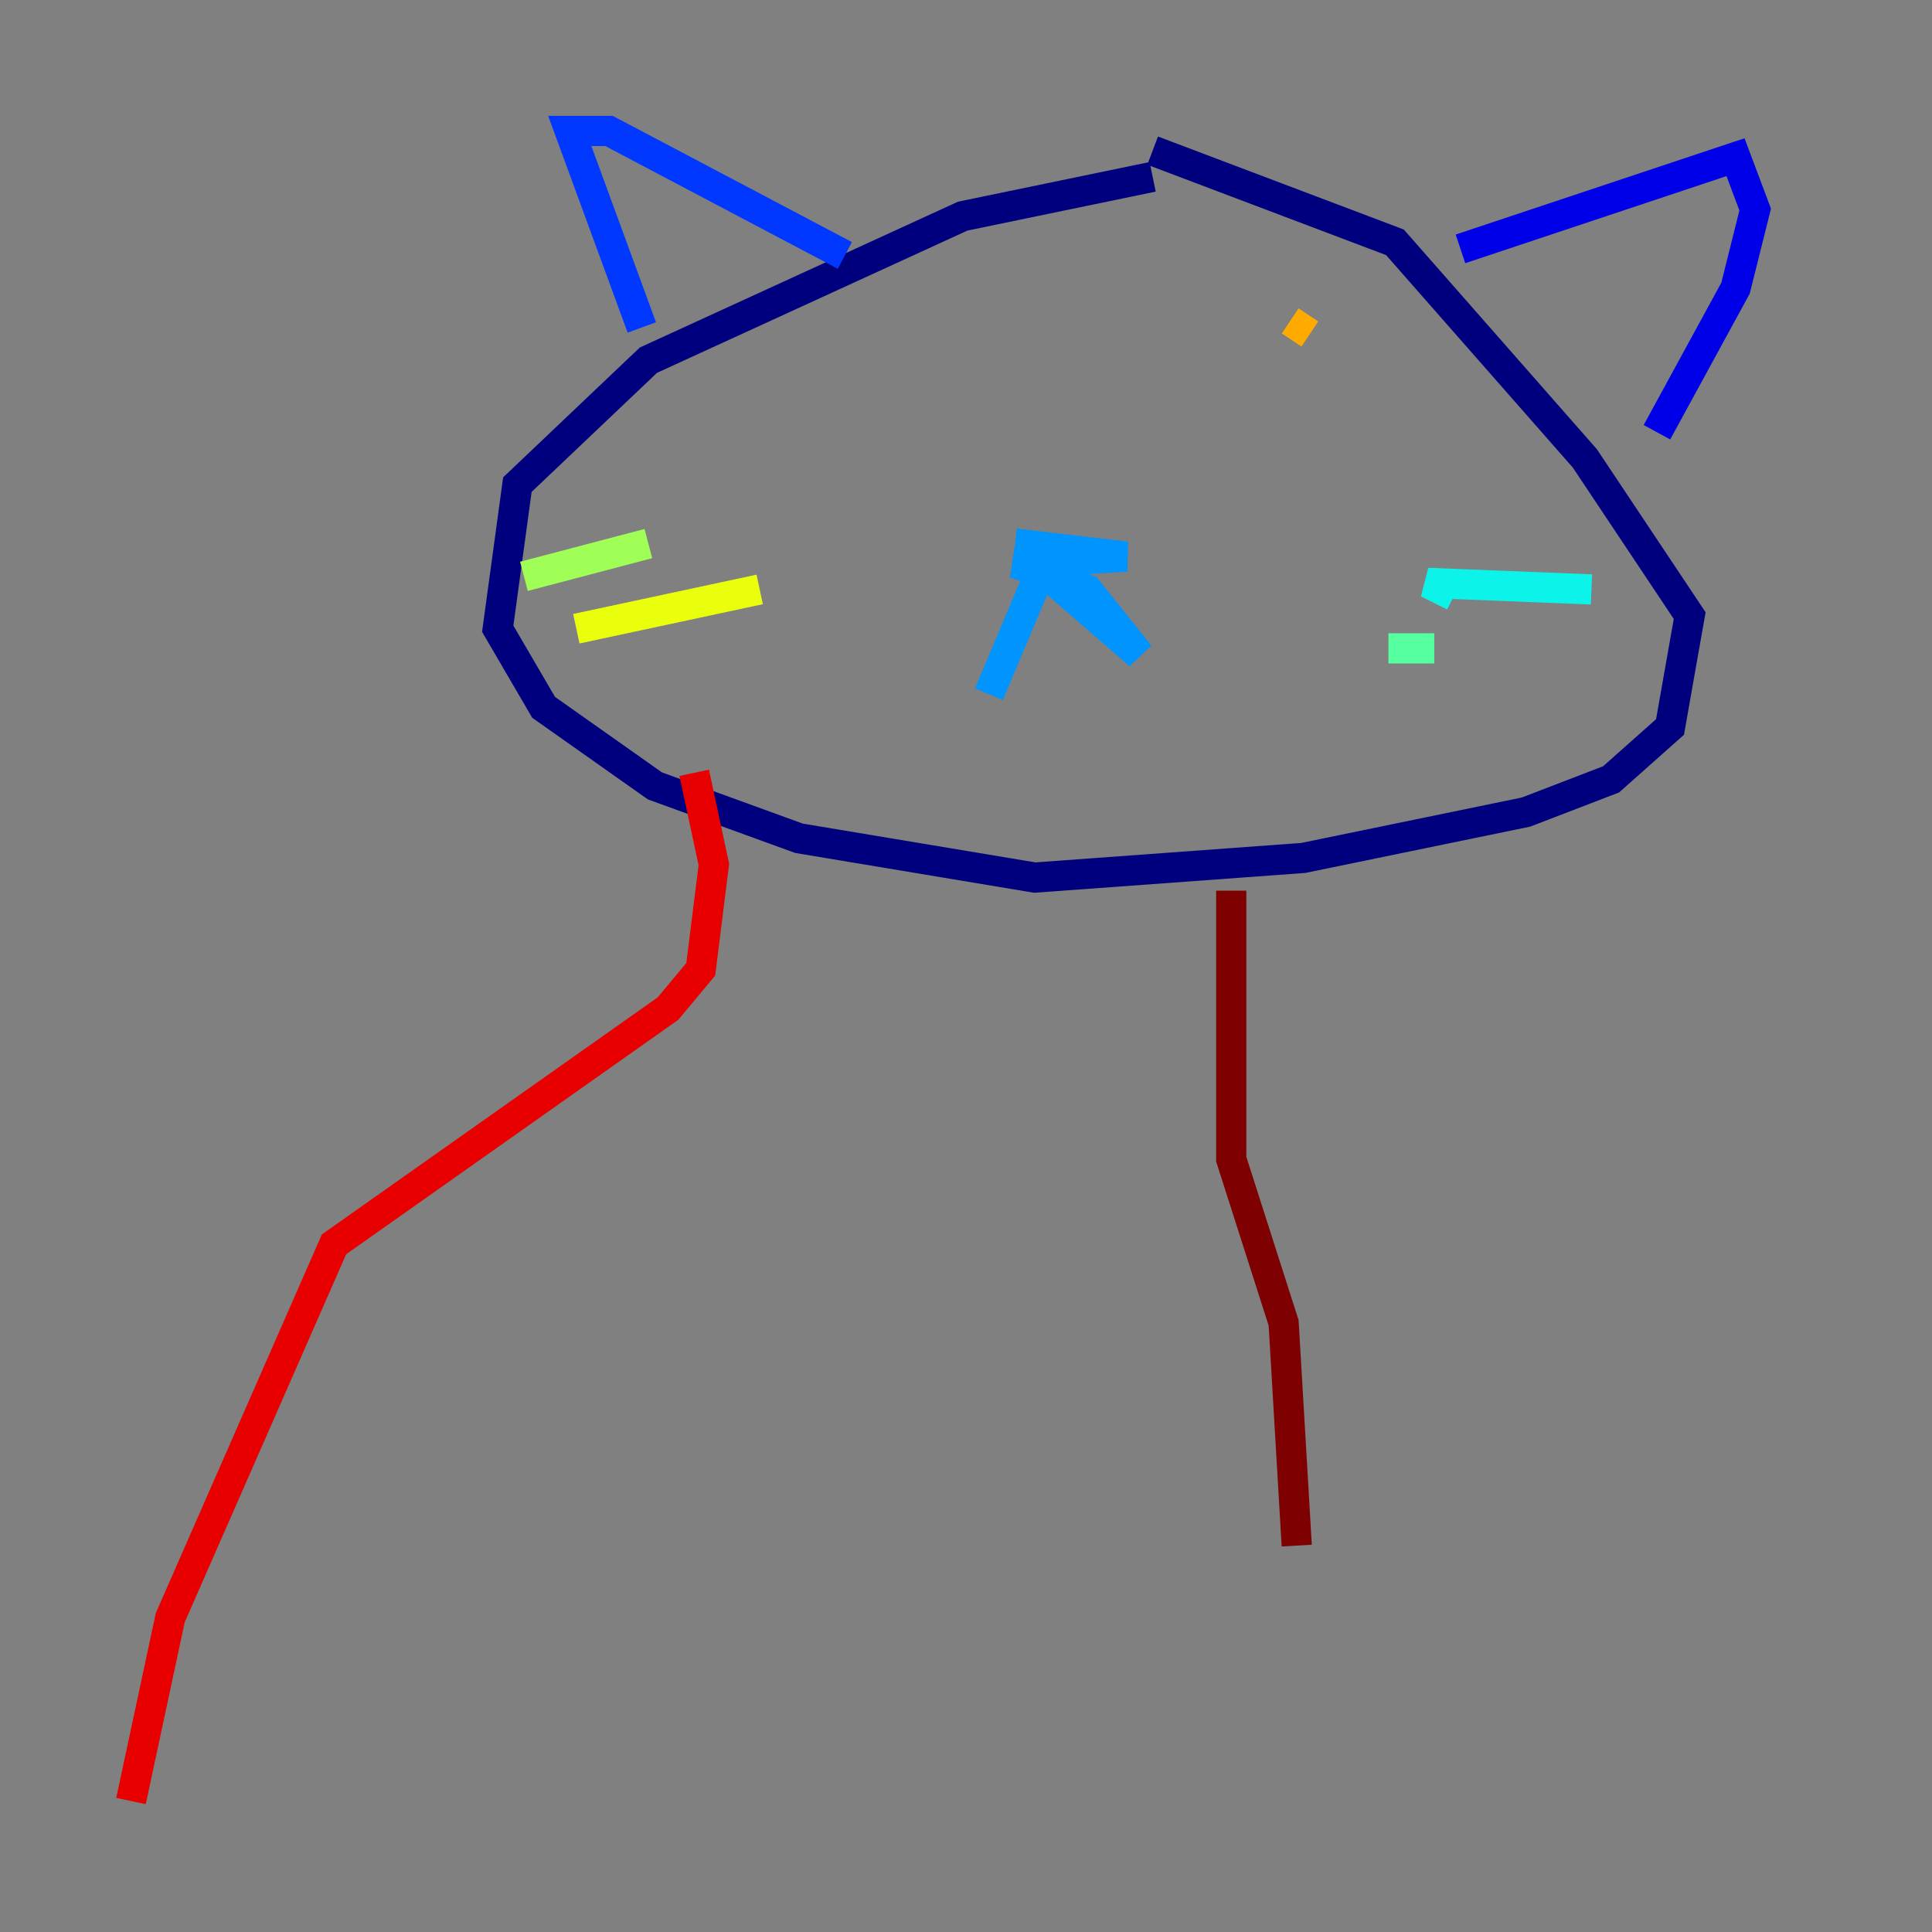 <?xml version="1.0" encoding="utf-8" ?>
<svg baseProfile="tiny" height="128" version="1.2" viewBox="0,0,128,128" width="128" xmlns="http://www.w3.org/2000/svg" xmlns:ev="http://www.w3.org/2001/xml-events" xmlns:xlink="http://www.w3.org/1999/xlink"><rect x="0" y="0" width="128" height="128" fill="#808080" stroke="none"/><defs /><polyline fill="none" points="76.366,11.715 63.783,14.319 42.956,23.864 34.278,32.108 32.976,41.654 36.014,46.861 43.39,52.068 52.936,55.539 68.556,58.142 86.346,56.841 101.098,53.803 106.739,51.634 110.644,48.163 111.946,40.786 105.003,30.373 92.42,16.054 76.366,9.98" stroke="#00007f" stroke-width="2" /><polyline fill="none" points="96.759,16.488 114.983,10.414 116.285,13.885 114.983,19.091 109.776,28.637" stroke="#0000e8" stroke-width="2" /><polyline fill="none" points="42.522,21.695 37.749,8.678 40.352,8.678 55.973,16.922" stroke="#0038ff" stroke-width="2" /><polyline fill="none" points="67.254,36.014 74.63,36.881 67.254,37.315 72.027,39.051 75.498,43.39 68.99,37.749 65.519,45.993" stroke="#0094ff" stroke-width="2" /><polyline fill="none" points="96.325,39.485 94.59,38.617 105.437,39.051" stroke="#0cf4ea" stroke-width="2" /><polyline fill="none" points="91.986,42.956 95.024,42.956" stroke="#56ffa0" stroke-width="2" /><polyline fill="none" points="34.712,38.183 42.956,36.014" stroke="#a0ff56" stroke-width="2" /><polyline fill="none" points="38.183,41.654 50.332,39.051" stroke="#eaff0c" stroke-width="2" /><polyline fill="none" points="85.478,21.261 86.78,22.129" stroke="#ffaa00" stroke-width="2" /><polyline fill="none" points="55.539,22.129 55.539,22.129" stroke="#ff5500" stroke-width="2" /><polyline fill="none" points="45.993,51.2 47.295,57.275 46.427,64.217 44.258,66.82 22.129,82.441 11.281,107.173 8.678,119.322" stroke="#e80000" stroke-width="2" /><polyline fill="none" points="81.573,59.01 81.573,76.8 85.044,87.647 85.912,102.4" stroke="#7f0000" stroke-width="2" /></svg>